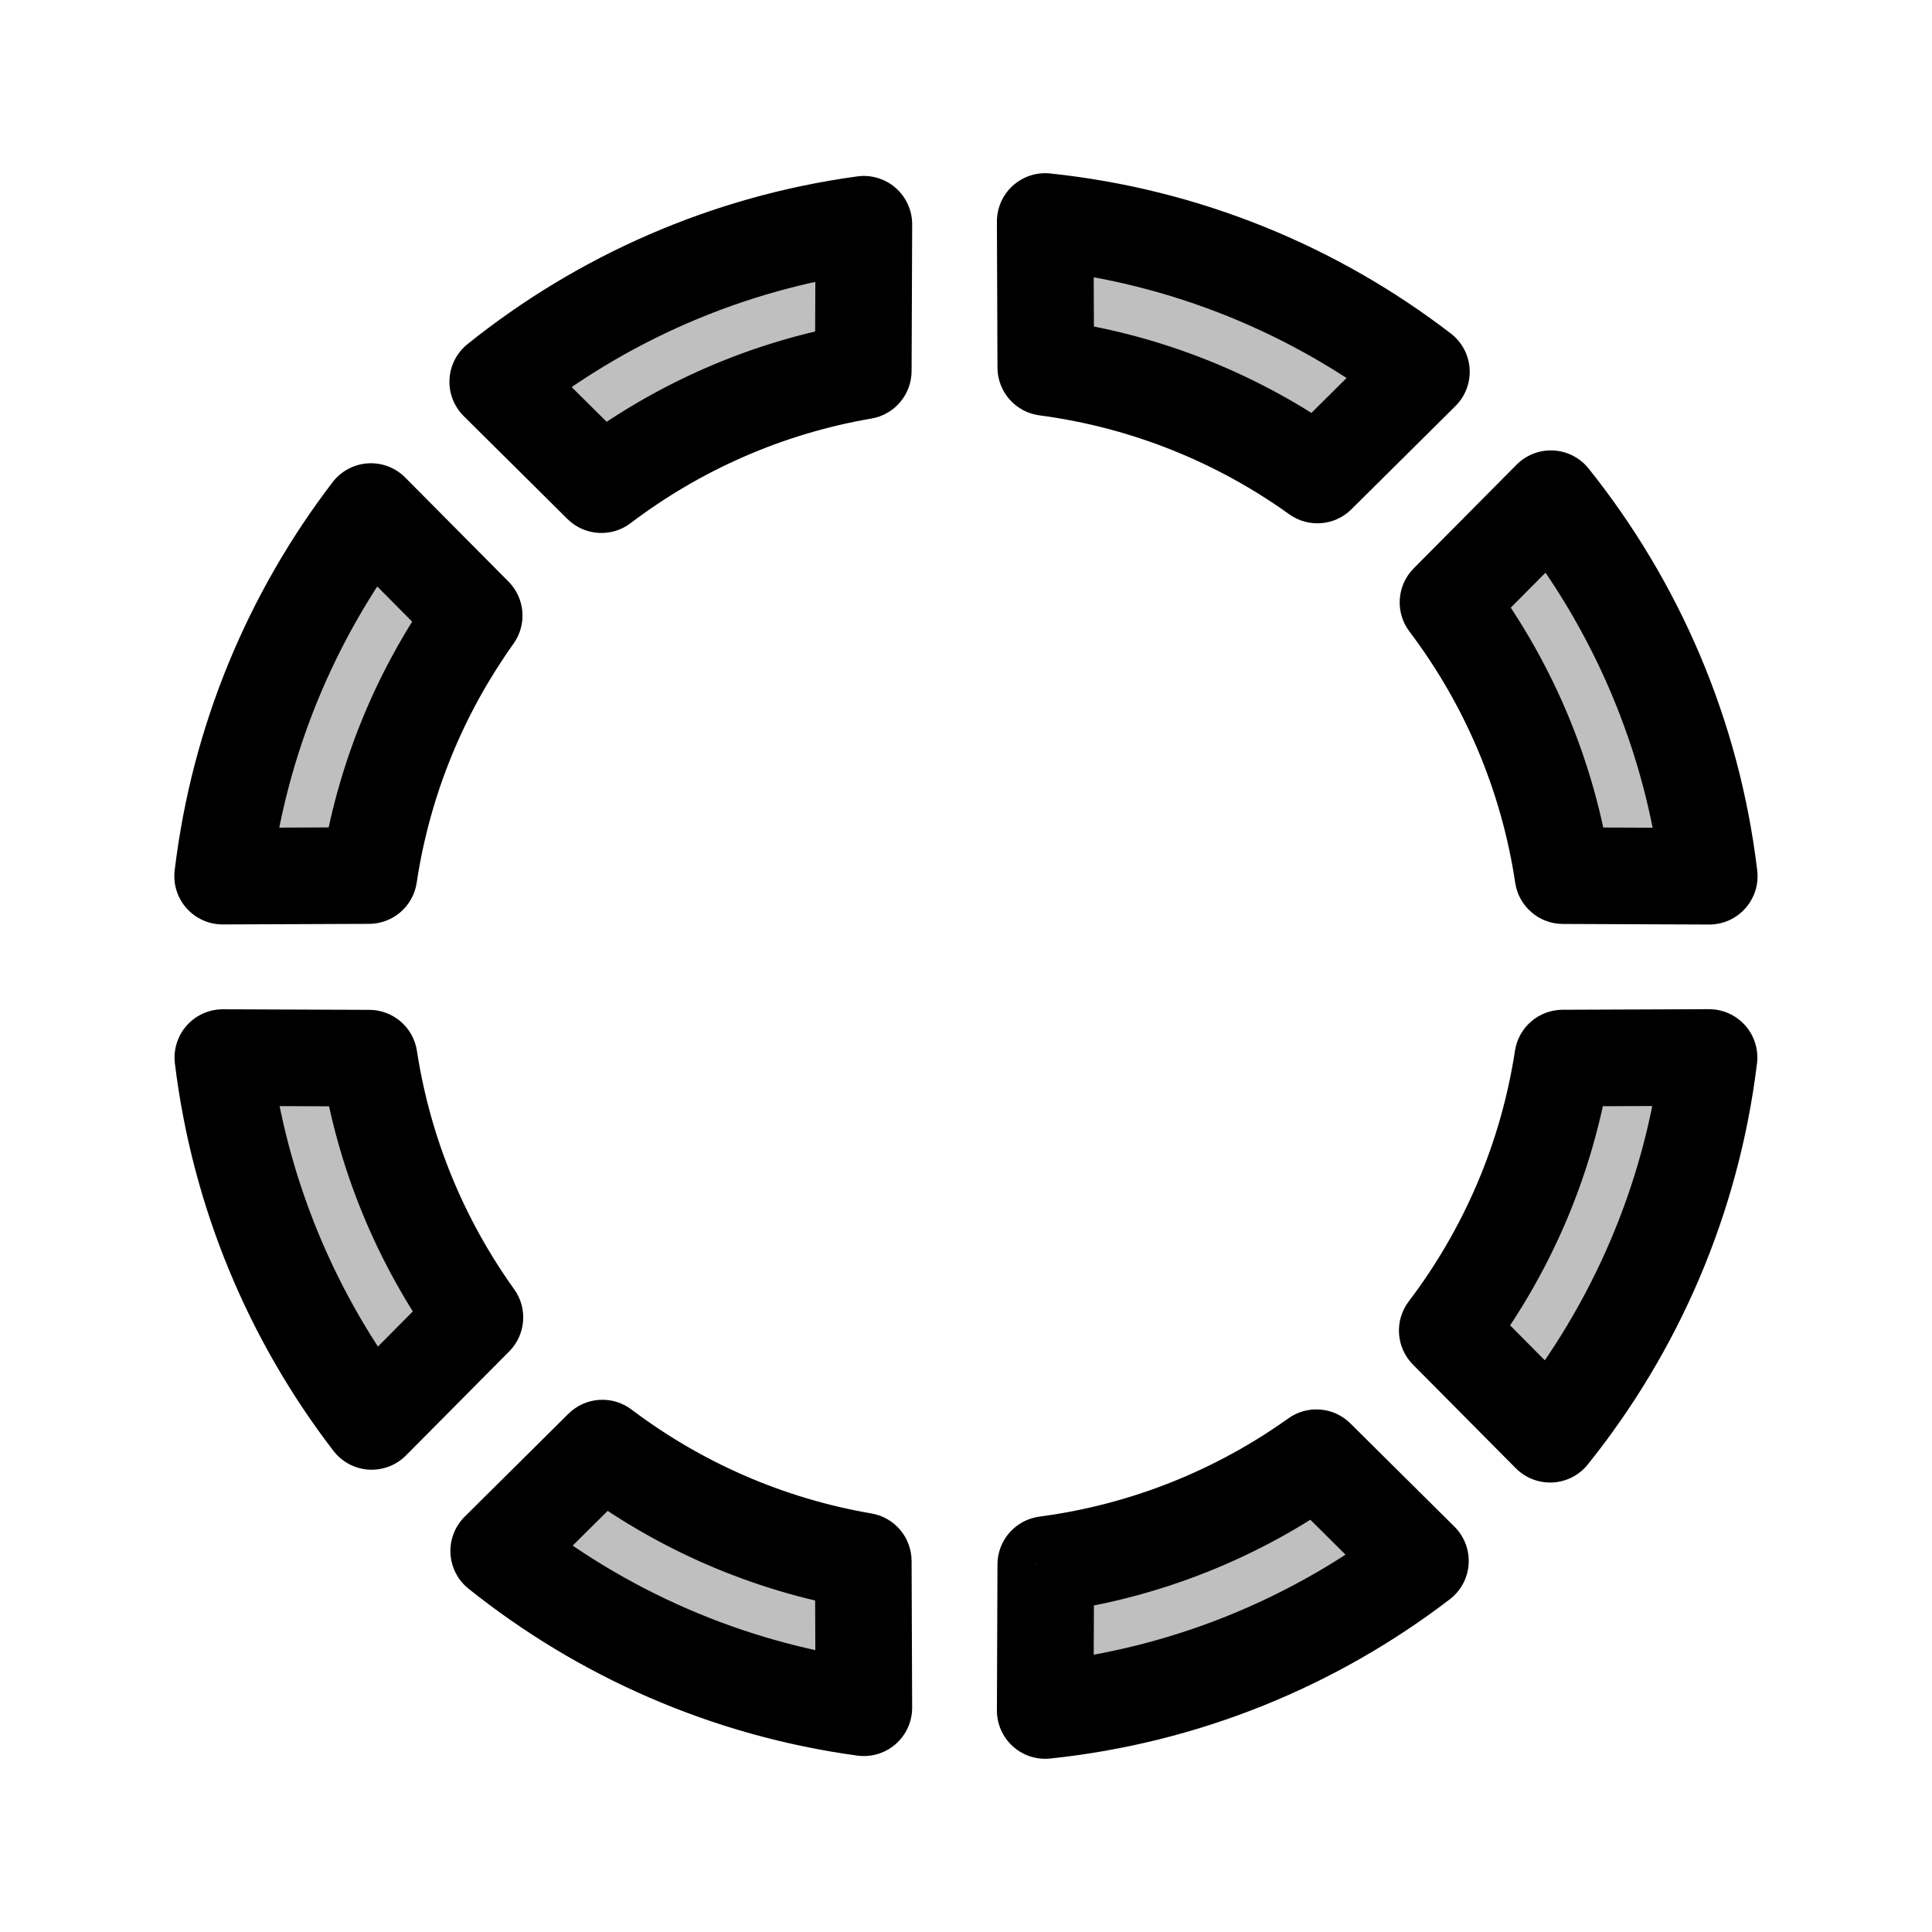 <svg viewBox="0 0 80 80" fill="none">
  <path fill-rule="evenodd" clip-rule="evenodd" d="M43.303 15.216C47.461 15.766 51.297 17.337 54.55 19.669L58.858 15.395C54.449 12.011 49.105 9.785 43.28 9.172L43.303 15.216ZM35.747 15.36L35.771 9.286C30.081 10.062 24.882 12.381 20.61 15.809L24.904 20.069C28.026 17.701 31.722 16.049 35.747 15.36ZM19.636 25.491L15.36 21.182C12.079 25.472 9.893 30.643 9.219 36.279L15.276 36.255C15.873 32.285 17.403 28.62 19.636 25.491ZM15.287 43.816L9.227 43.792C9.914 49.418 12.107 54.578 15.391 58.858L19.666 54.55C17.43 51.431 15.894 47.776 15.287 43.816ZM24.944 59.962L20.65 64.223C24.914 67.633 30.098 69.941 35.77 70.714L35.747 64.64C31.74 63.954 28.058 62.313 24.944 59.962ZM43.303 64.783L43.28 70.828C49.087 70.217 54.416 68.003 58.817 64.636L54.508 60.36C51.264 62.676 47.444 64.236 43.303 64.783ZM59.927 55.096L64.187 59.389C67.704 55.008 70.054 49.651 70.769 43.788L64.709 43.812C64.067 48.008 62.382 51.86 59.927 55.096ZM64.72 36.259L70.777 36.283C70.075 30.41 67.732 25.042 64.219 20.65L59.958 24.944C62.41 28.19 64.089 32.053 64.72 36.259Z" fill="currentColor" fill-opacity="0.25" />
  <path d="M54.55 19.669L53.385 21.295C54.178 21.864 55.266 21.777 55.959 21.089L54.55 19.669ZM43.303 15.216L41.303 15.224C41.307 16.225 42.05 17.068 43.041 17.199L43.303 15.216ZM58.858 15.395L60.266 16.815C60.676 16.408 60.89 15.844 60.854 15.268C60.817 14.692 60.533 14.16 60.075 13.809L58.858 15.395ZM43.28 9.172L43.489 7.183C42.924 7.123 42.36 7.307 41.939 7.688C41.517 8.069 41.278 8.611 41.28 9.179L43.28 9.172ZM35.747 15.36L36.085 17.331C37.042 17.167 37.743 16.339 37.747 15.367L35.747 15.36ZM35.771 9.286L37.771 9.293C37.773 8.715 37.524 8.163 37.089 7.782C36.653 7.4 36.074 7.226 35.5 7.304L35.771 9.286ZM20.61 15.809L19.359 14.249C18.914 14.606 18.643 15.135 18.613 15.704C18.583 16.273 18.797 16.827 19.202 17.229L20.61 15.809ZM24.904 20.069L23.495 21.489C24.202 22.191 25.318 22.265 26.112 21.663L24.904 20.069ZM19.636 25.491L21.264 26.653C21.83 25.86 21.742 24.774 21.056 24.082L19.636 25.491ZM15.36 21.182L16.78 19.774C16.373 19.363 15.809 19.149 15.232 19.186C14.655 19.224 14.123 19.508 13.772 19.967L15.36 21.182ZM9.219 36.279L7.233 36.041C7.165 36.611 7.344 37.181 7.725 37.609C8.107 38.037 8.653 38.281 9.226 38.279L9.219 36.279ZM15.276 36.255L15.284 38.255C16.271 38.252 17.108 37.529 17.254 36.553L15.276 36.255ZM15.287 43.816L17.264 43.513C17.115 42.539 16.279 41.819 15.295 41.816L15.287 43.816ZM9.227 43.792L9.235 41.792C8.661 41.79 8.114 42.034 7.733 42.463C7.351 42.892 7.173 43.465 7.242 44.034L9.227 43.792ZM15.391 58.858L13.805 60.075C14.156 60.533 14.688 60.817 15.264 60.854C15.84 60.89 16.404 60.676 16.811 60.266L15.391 58.858ZM19.666 54.55L21.085 55.959C21.773 55.266 21.86 54.178 21.291 53.385L19.666 54.55ZM24.944 59.962L26.15 58.366C25.356 57.766 24.242 57.841 23.536 58.542L24.944 59.962ZM20.65 64.223L19.241 62.803C18.837 63.205 18.622 63.76 18.653 64.33C18.683 64.899 18.956 65.428 19.401 65.785L20.65 64.223ZM35.77 70.714L35.5 72.696C36.074 72.774 36.653 72.6 37.089 72.218C37.524 71.837 37.773 71.285 37.77 70.706L35.77 70.714ZM35.747 64.64L37.747 64.632C37.743 63.661 37.042 62.833 36.085 62.669L35.747 64.64ZM43.303 64.783L43.041 62.8C42.05 62.932 41.307 63.775 41.303 64.776L43.303 64.783ZM43.28 70.828L41.28 70.82C41.278 71.389 41.517 71.931 41.939 72.312C42.361 72.693 42.924 72.877 43.489 72.817L43.28 70.828ZM58.817 64.636L60.032 66.224C60.491 65.873 60.776 65.341 60.813 64.764C60.85 64.188 60.636 63.623 60.226 63.216L58.817 64.636ZM54.508 60.36L55.917 58.941C55.225 58.254 54.139 58.166 53.346 58.733L54.508 60.36ZM59.927 55.096L58.334 53.887C57.731 54.681 57.806 55.797 58.507 56.505L59.927 55.096ZM64.187 59.389L62.767 60.798C63.169 61.202 63.724 61.416 64.292 61.386C64.861 61.356 65.39 61.085 65.747 60.641L64.187 59.389ZM70.769 43.788L72.754 44.03C72.823 43.461 72.645 42.889 72.263 42.459C71.882 42.031 71.335 41.786 70.761 41.788L70.769 43.788ZM64.709 43.812L64.701 41.812C63.716 41.816 62.881 42.536 62.732 43.509L64.709 43.812ZM64.72 36.259L62.742 36.556C62.888 37.532 63.725 38.255 64.712 38.259L64.72 36.259ZM70.777 36.283L70.769 38.283C71.343 38.285 71.889 38.041 72.27 37.613C72.652 37.185 72.831 36.614 72.763 36.045L70.777 36.283ZM64.219 20.65L65.781 19.401C65.424 18.956 64.895 18.683 64.326 18.653C63.756 18.622 63.201 18.837 62.799 19.241L64.219 20.65ZM59.958 24.944L58.538 23.535C57.837 24.242 57.762 25.356 58.362 26.15L59.958 24.944ZM55.715 18.044C52.203 15.525 48.058 13.827 43.565 13.234L43.041 17.199C46.864 17.704 50.392 19.149 53.385 21.295L55.715 18.044ZM55.959 21.089L60.266 16.815L57.449 13.975L53.141 18.25L55.959 21.089ZM43.071 11.161C48.517 11.734 53.515 13.815 57.64 16.982L60.075 13.809C55.383 10.207 49.692 7.835 43.489 7.183L43.071 11.161ZM41.28 9.179L41.303 15.224L45.303 15.209L45.28 9.164L41.28 9.179ZM37.747 15.367L37.771 9.293L33.771 9.278L33.747 15.352L37.747 15.367ZM21.862 17.369C25.859 14.161 30.721 11.993 36.041 11.267L35.5 7.304C29.441 8.13 23.905 10.601 19.359 14.249L21.862 17.369ZM19.202 17.229L23.495 21.489L26.312 18.649L22.019 14.389L19.202 17.229ZM35.41 13.389C31.06 14.133 27.067 15.918 23.695 18.476L26.112 21.663C28.986 19.483 32.385 17.965 36.085 17.331L35.41 13.389ZM21.056 24.082L16.78 19.774L13.941 22.591L18.216 26.9L21.056 24.082ZM11.205 36.517C11.835 31.247 13.879 26.411 16.949 22.398L13.772 19.967C10.28 24.532 7.951 30.04 7.233 36.041L11.205 36.517ZM9.226 38.279L15.284 38.255L15.268 34.255L9.211 34.279L9.226 38.279ZM18.008 24.329C15.597 27.708 13.943 31.668 13.298 35.959L17.254 36.553C17.802 32.902 19.209 29.532 21.264 26.653L18.008 24.329ZM15.295 41.816L9.235 41.792L9.22 45.792L15.279 45.816L15.295 41.816ZM16.978 57.64C13.905 53.636 11.854 48.81 11.213 43.55L7.242 44.034C7.973 50.026 10.309 55.521 13.805 60.075L16.978 57.64ZM16.811 60.266L21.085 55.959L18.246 53.141L13.972 57.449L16.811 60.266ZM13.31 44.118C13.966 48.398 15.626 52.347 18.04 55.715L21.291 53.385C19.234 50.515 17.822 47.154 17.264 43.513L13.31 44.118ZM23.536 58.542L19.241 62.803L22.059 65.642L26.353 61.381L23.536 58.542ZM36.041 68.733C30.737 68.009 25.889 65.852 21.899 62.661L19.401 65.785C23.939 69.414 29.459 71.872 35.5 72.696L36.041 68.733ZM37.77 70.706L37.747 64.632L33.747 64.648L33.77 70.722L37.77 70.706ZM23.739 61.557C27.101 64.097 31.079 65.87 35.409 66.611L36.085 62.669C32.401 62.038 29.015 60.53 26.15 58.366L23.739 61.557ZM41.303 64.776L41.28 70.82L45.28 70.836L45.303 64.791L41.303 64.776ZM57.602 63.047C53.484 66.198 48.501 68.268 43.071 68.839L43.489 72.817C49.673 72.166 55.349 69.808 60.032 66.224L57.602 63.047ZM60.226 63.216L55.917 58.941L53.1 61.78L57.408 66.055L60.226 63.216ZM43.565 66.766C48.039 66.175 52.167 64.489 55.67 61.988L53.346 58.733C50.361 60.864 46.848 62.298 43.041 62.8L43.565 66.766ZM58.507 56.505L62.767 60.798L65.607 57.98L61.347 53.687L58.507 56.505ZM68.783 43.546C68.115 49.028 65.918 54.037 62.627 58.137L65.747 60.641C69.489 55.978 71.993 50.273 72.754 44.03L68.783 43.546ZM70.761 41.788L64.701 41.812L64.717 45.812L70.776 45.788L70.761 41.788ZM61.52 56.305C64.171 52.811 65.992 48.648 66.686 44.114L62.732 43.509C62.142 47.367 60.593 50.909 58.334 53.887L61.52 56.305ZM64.712 38.259L70.769 38.283L70.785 34.283L64.728 34.259L64.712 38.259ZM62.657 21.899C65.944 26.009 68.135 31.029 68.791 36.52L72.763 36.045C72.016 29.791 69.519 24.075 65.781 19.401L62.657 21.899ZM62.799 19.241L58.538 23.535L61.377 26.353L65.638 22.059L62.799 19.241ZM66.698 35.962C66.016 31.417 64.201 27.244 61.553 23.739L58.362 26.15C60.619 29.137 62.162 32.689 62.742 36.556L66.698 35.962Z" fill="currentColor" />
</svg>